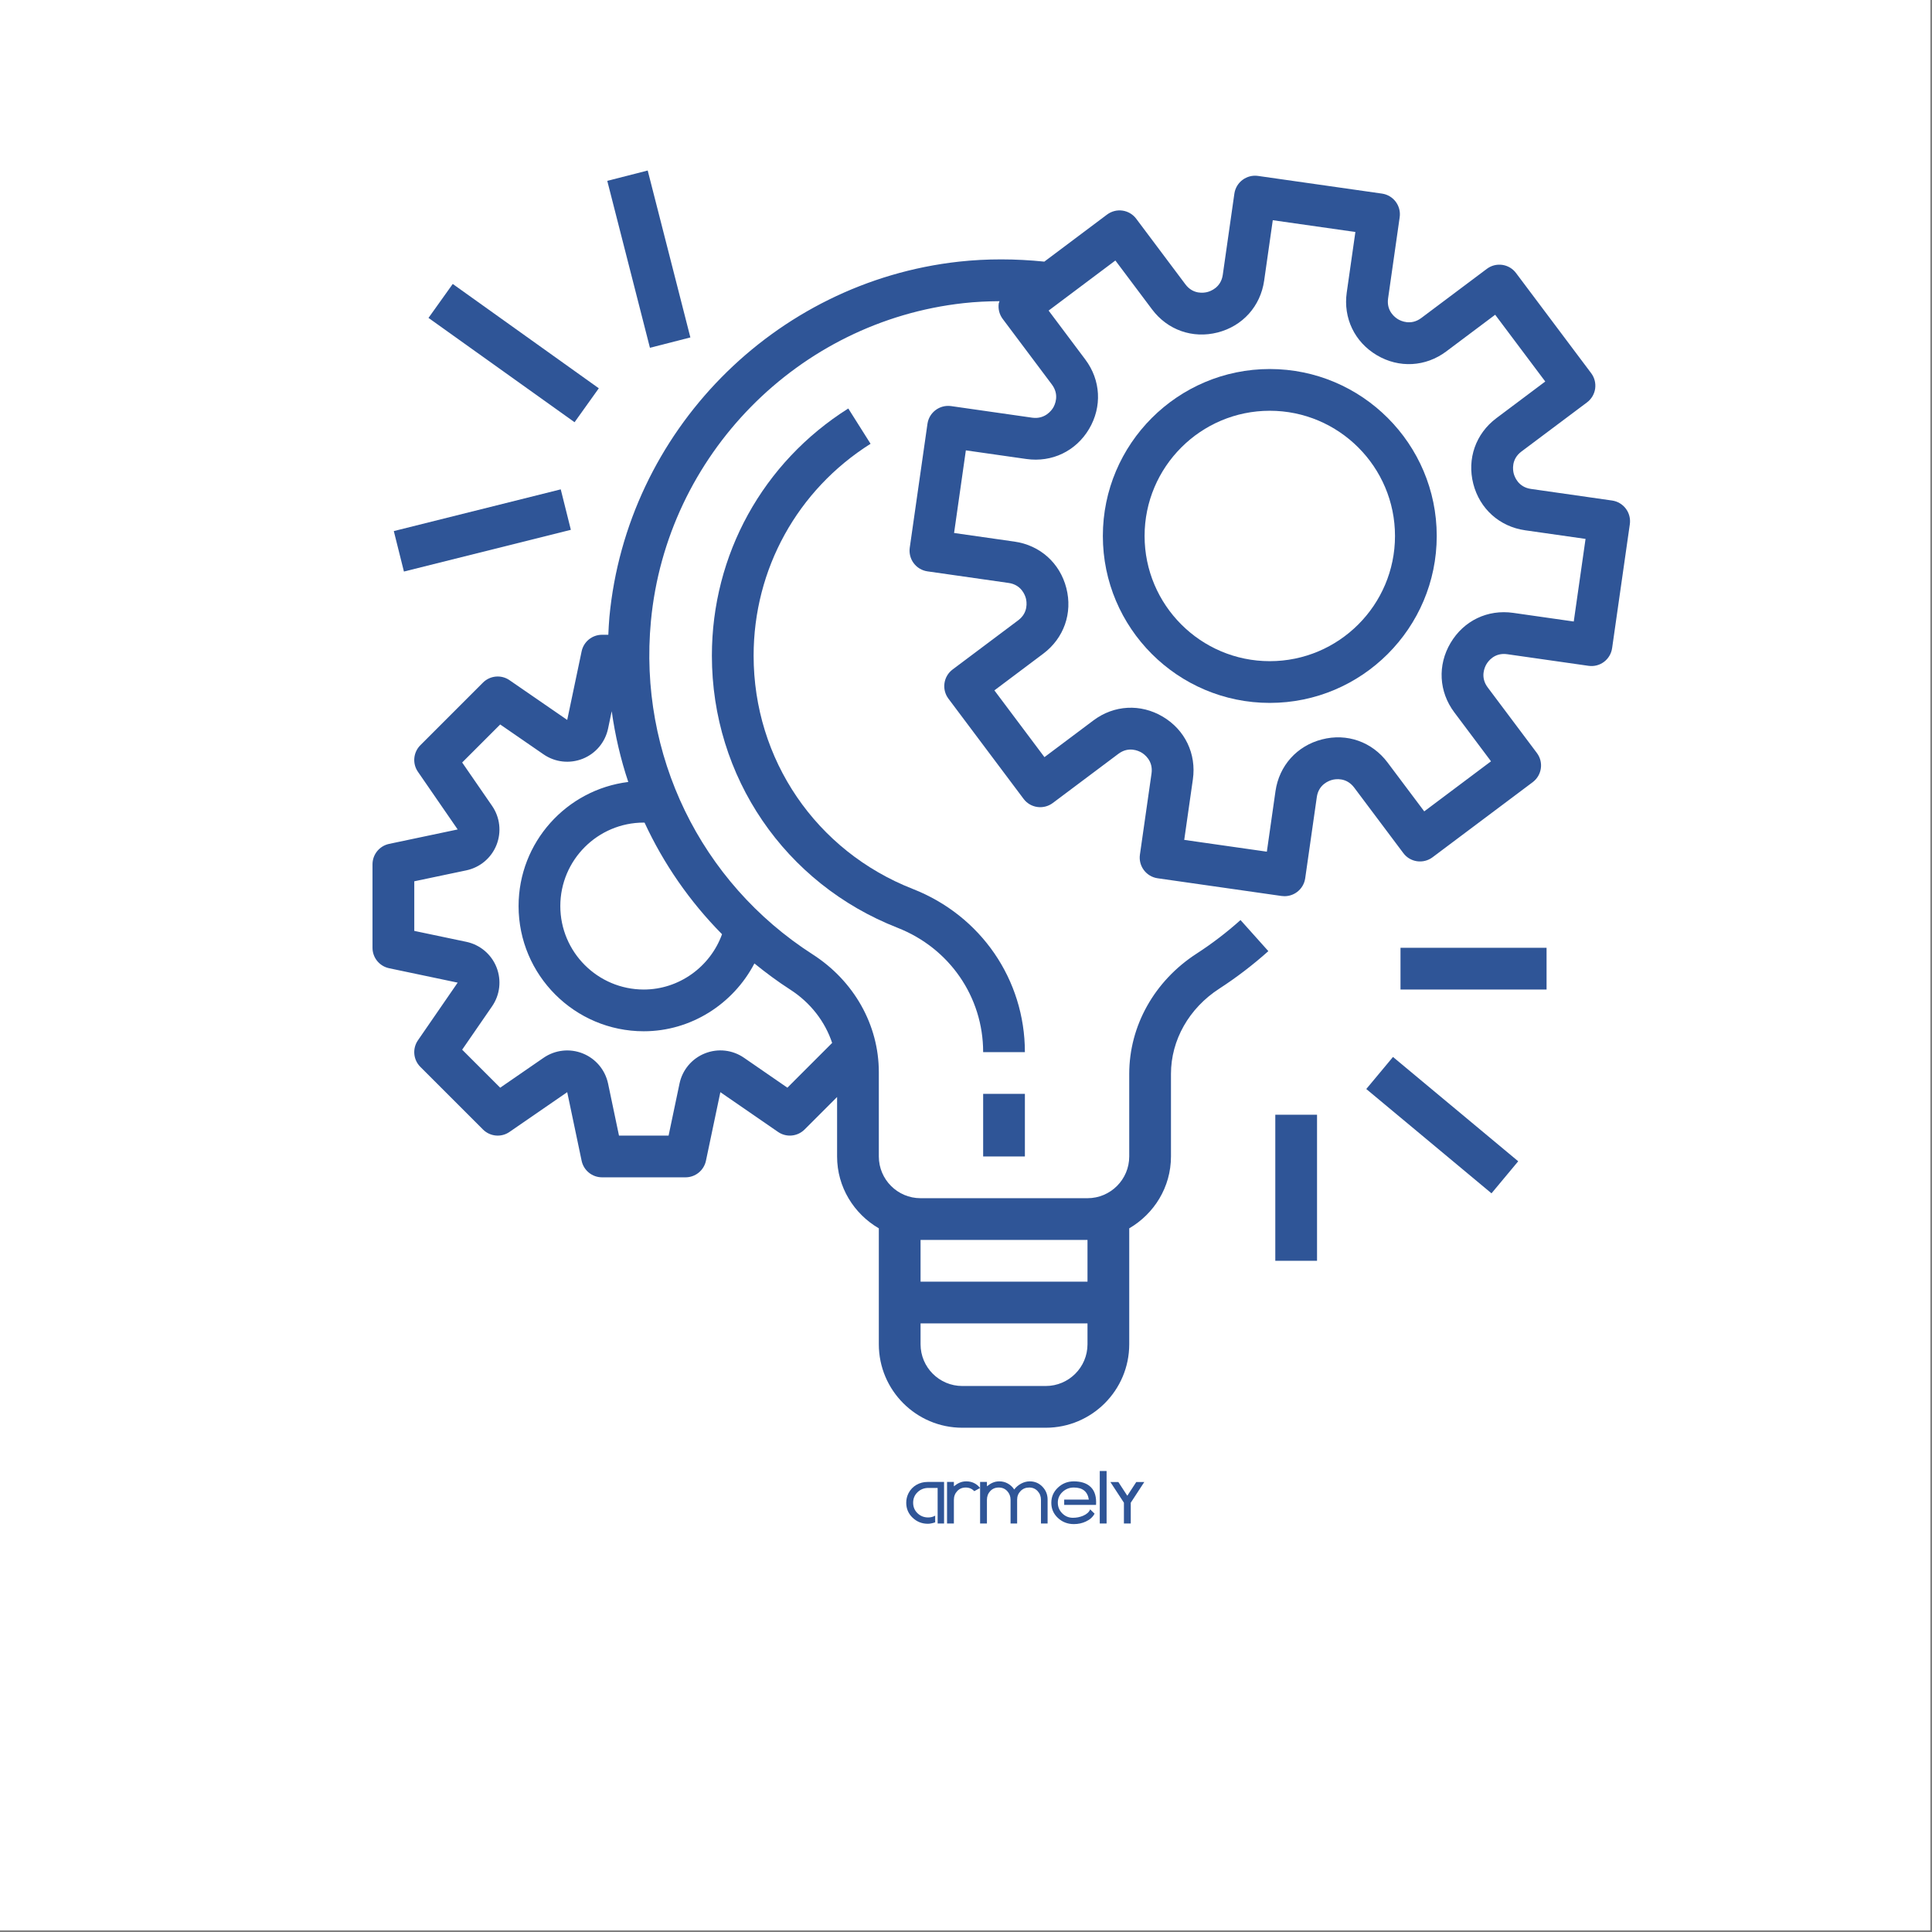 <svg xmlns="http://www.w3.org/2000/svg" xmlns:xlink="http://www.w3.org/1999/xlink" width="698" zoomAndPan="magnify" viewBox="0 0 523.5 523.5" height="698" preserveAspectRatio="xMidYMid meet" version="1.0"><rect x="0" y="0" width="523.5" height="523.5" fill="#808080" stroke="none"/><defs><g/><clipPath id="45999e40eb"><path d="M 100.73 47 L 441.656 47 L 441.656 387 L 100.73 387 Z M 100.73 47 " clip-rule="nonzero"/></clipPath><clipPath id="36b5709d78"><path d="M 164 46.199 L 188 46.199 L 188 95 L 164 95 Z M 164 46.199 " clip-rule="nonzero"/></clipPath></defs><path fill="#ffffff" d="M 0 0 L 523 0 L 523 523 L 0 523 Z M 0 0 " fill-opacity="1" fill-rule="nonzero"/><path fill="#ffffff" d="M 0 0 L 523 0 L 523 523 L 0 523 Z M 0 0 " fill-opacity="1" fill-rule="nonzero"/><g clip-path="url(#45999e40eb)"><path fill="#2f5597" d="M 436.828 135.625 L 414.832 132.48 C 411.363 131.988 410.379 129.145 410.156 128.293 C 409.938 127.434 409.434 124.465 412.238 122.359 L 430.016 109.035 C 431.219 108.133 432.012 106.793 432.227 105.312 C 432.434 103.824 432.051 102.32 431.152 101.121 L 410.789 73.984 C 409.891 72.777 408.551 71.988 407.07 71.773 C 405.555 71.559 404.078 71.949 402.879 72.848 L 385.109 86.172 C 382.301 88.27 379.59 86.969 378.828 86.512 C 378.062 86.059 375.621 84.32 376.121 80.852 L 379.262 58.859 C 379.703 55.766 377.555 52.898 374.461 52.457 L 340.871 47.668 C 339.391 47.453 337.879 47.844 336.68 48.742 C 335.477 49.641 334.684 50.98 334.469 52.465 L 331.328 74.457 C 330.836 77.93 327.992 78.914 327.137 79.133 C 326.273 79.359 323.316 79.859 321.207 77.055 L 307.879 59.277 C 306.98 58.07 305.641 57.281 304.16 57.066 C 302.688 56.852 301.168 57.242 299.969 58.141 L 282.973 70.891 C 275.188 70.094 267.406 70.066 259.848 70.895 C 209.707 76.43 169.867 116.949 165.121 167.219 C 164.969 168.816 164.918 170.402 164.832 172 L 163.133 172 C 160.457 172 158.145 173.871 157.598 176.492 L 153.695 195.074 L 138.066 184.309 C 135.828 182.754 132.785 183.035 130.863 184.965 L 113.902 201.926 C 111.973 203.855 111.691 206.883 113.246 209.129 L 124.012 224.75 L 105.426 228.664 C 102.809 229.219 100.934 231.527 100.934 234.199 L 100.934 256.816 C 100.934 259.492 102.809 261.797 105.426 262.352 L 124.012 266.258 L 113.246 281.883 C 111.695 284.125 111.973 287.164 113.902 289.086 L 130.863 306.047 C 132.793 307.977 135.828 308.266 138.066 306.703 L 153.695 295.934 L 157.598 314.52 C 158.145 317.141 160.461 319.012 163.133 319.012 L 185.75 319.012 C 188.422 319.012 190.73 317.141 191.285 314.523 L 195.191 295.938 L 210.812 306.703 C 213.051 308.258 216.09 307.977 218.016 306.047 L 226.82 297.246 L 226.82 313.359 C 226.82 321.691 231.398 328.906 238.129 332.832 L 238.129 364.246 C 238.129 376.719 248.273 386.863 260.746 386.863 L 283.363 386.863 C 295.836 386.863 305.98 376.719 305.98 364.246 L 305.98 332.832 C 312.707 328.906 317.289 321.691 317.289 313.359 L 317.289 290.98 C 317.289 281.832 322.18 273.195 330.367 267.898 C 335.043 264.867 339.52 261.441 343.676 257.723 L 336.133 249.297 C 332.414 252.633 328.402 255.699 324.219 258.406 C 312.797 265.801 305.98 277.98 305.98 290.98 L 305.98 313.359 C 305.98 319.594 300.906 324.668 294.672 324.668 L 249.438 324.668 C 243.199 324.668 238.129 319.594 238.129 313.359 L 238.129 290.512 C 238.129 277.738 231.422 265.812 220.195 258.598 C 189.75 239.051 172.957 204.449 176.375 168.285 C 180.621 123.328 216.246 87.094 261.086 82.141 C 264.301 81.785 267.559 81.633 270.84 81.609 C 270.781 81.824 270.652 82.008 270.625 82.227 C 270.414 83.715 270.797 85.219 271.699 86.418 L 285.023 104.188 C 287.129 106.996 285.82 109.707 285.371 110.465 C 284.91 111.227 283.141 113.648 279.703 113.18 L 257.711 110.035 C 254.617 109.609 251.75 111.742 251.309 114.836 L 246.508 148.414 C 246.301 149.902 246.684 151.406 247.582 152.605 C 248.48 153.809 249.82 154.602 251.305 154.816 L 273.297 157.957 C 276.77 158.449 277.758 161.293 277.98 162.148 C 278.195 163.004 278.699 165.977 275.895 168.078 L 258.121 181.406 C 255.621 183.277 255.121 186.824 256.992 189.316 L 277.348 216.457 C 279.211 218.957 282.762 219.453 285.258 217.59 L 303.039 204.262 C 305.836 202.156 308.539 203.465 309.305 203.918 C 310.066 204.367 312.516 206.117 312.02 209.582 L 308.875 231.578 C 308.434 234.668 310.582 237.535 313.676 237.977 L 347.254 242.777 C 347.52 242.816 347.793 242.832 348.059 242.832 C 349.273 242.832 350.465 242.445 351.449 241.703 C 352.656 240.805 353.445 239.465 353.66 237.984 L 356.805 215.988 C 357.297 212.516 360.141 211.531 360.996 211.312 C 361.855 211.086 364.812 210.59 366.926 213.395 L 380.254 231.164 C 382.117 233.664 385.664 234.16 388.164 232.293 L 415.305 211.941 C 417.801 210.066 418.312 206.523 416.434 204.027 L 403.105 186.254 C 401.008 183.449 402.316 180.738 402.766 179.98 C 403.215 179.215 404.945 176.758 408.426 177.27 L 430.422 180.41 C 433.543 180.859 436.383 178.703 436.824 175.609 L 441.625 142.031 C 441.832 140.543 441.449 139.039 440.551 137.84 C 439.648 136.633 438.309 135.84 436.828 135.625 Z M 174.656 222.914 C 179.824 234.059 186.891 244.289 195.645 253.141 C 192.461 261.961 184 268.125 174.441 268.125 C 161.969 268.125 151.824 257.98 151.824 245.508 C 151.824 233.035 161.969 222.891 174.441 222.891 C 174.512 222.891 174.582 222.914 174.656 222.914 Z M 283.363 375.555 L 260.746 375.555 C 254.508 375.555 249.438 370.484 249.438 364.246 L 249.438 358.594 L 294.672 358.594 L 294.672 364.246 C 294.672 370.484 289.598 375.555 283.363 375.555 Z M 294.672 335.977 L 294.672 347.285 L 249.438 347.285 L 249.438 335.977 Z M 225.48 282.594 L 213.352 294.723 L 201.609 286.625 C 198.488 284.465 194.52 284.02 190.988 285.434 C 187.469 286.84 184.906 289.898 184.125 293.602 L 181.164 307.703 L 167.723 307.703 L 164.766 293.609 C 163.98 289.898 161.414 286.848 157.895 285.438 C 154.375 284.035 150.41 284.473 147.277 286.633 L 135.535 294.727 L 125.23 284.426 L 133.324 272.688 C 135.484 269.566 135.93 265.598 134.527 262.07 C 133.121 258.547 130.059 255.98 126.352 255.199 L 112.254 252.238 L 112.254 238.797 L 126.344 235.836 C 130.059 235.055 133.121 232.488 134.527 228.965 C 135.93 225.438 135.484 221.469 133.328 218.352 L 125.23 206.609 L 135.535 196.305 L 147.281 204.402 C 150.402 206.559 154.375 206.992 157.891 205.594 C 161.414 204.191 163.98 201.133 164.766 197.418 L 165.754 192.711 C 166.676 199.262 168.16 205.68 170.238 211.883 C 153.508 213.953 140.516 228.23 140.516 245.508 C 140.516 264.219 155.73 279.434 174.441 279.434 C 187.242 279.434 198.684 272.039 204.418 261.059 C 207.5 263.555 210.695 265.941 214.086 268.121 C 219.621 271.676 223.562 276.816 225.48 282.594 Z M 426.43 168.406 L 410.039 166.066 C 403.055 165.066 396.609 168.203 393.047 174.215 C 389.48 180.23 389.871 187.445 394.07 193.031 L 404.008 206.285 L 385.918 219.852 L 375.977 206.609 C 371.781 201.012 364.977 198.594 358.195 200.355 C 351.426 202.09 346.598 207.469 345.609 214.383 L 343.27 230.773 L 320.883 227.578 L 323.223 211.188 C 324.215 204.262 321.086 197.754 315.07 194.191 C 309.062 190.629 301.848 191.012 296.258 195.219 L 283.008 205.156 L 269.441 187.066 L 282.684 177.125 C 288.281 172.93 290.68 166.117 288.938 159.344 C 287.203 152.57 281.824 147.746 274.91 146.758 L 258.52 144.418 L 261.711 122.031 L 278.105 124.371 C 285.055 125.352 291.539 122.234 295.102 116.227 C 298.664 110.211 298.273 102.996 294.07 97.402 L 284.137 84.156 L 302.227 70.586 L 312.164 83.832 C 316.359 89.426 323.164 91.828 329.945 90.086 C 336.715 88.352 341.543 82.973 342.535 76.059 L 344.875 59.668 L 367.258 62.859 L 364.918 79.254 C 363.93 86.172 367.055 92.68 373.066 96.242 C 379.078 99.812 386.297 99.414 391.891 95.219 L 405.137 85.285 L 418.707 103.375 L 405.457 113.312 C 399.867 117.508 397.469 124.316 399.207 131.098 C 400.941 137.863 406.32 142.691 413.234 143.684 L 429.625 146.023 Z M 426.43 168.406 " fill-opacity="1" fill-rule="nonzero"/></g><path fill="#2f5597" d="M 344.066 99.992 C 319.125 99.992 298.832 120.285 298.832 145.227 C 298.832 170.168 319.125 190.461 344.066 190.461 C 369.008 190.461 389.301 170.168 389.301 145.227 C 389.301 120.285 369.008 99.992 344.066 99.992 Z M 344.066 179.152 C 325.355 179.152 310.141 163.934 310.141 145.227 C 310.141 126.516 325.355 111.301 344.066 111.301 C 362.777 111.301 377.992 126.516 377.992 145.227 C 377.992 163.934 362.777 179.152 344.066 179.152 Z M 344.066 179.152 " fill-opacity="1" fill-rule="nonzero"/><path fill="#2f5597" d="M 266.398 296.395 L 277.707 296.395 L 277.707 313.359 L 266.398 313.359 Z M 266.398 296.395 " fill-opacity="1" fill-rule="nonzero"/><path fill="#2f5597" d="M 247.324 240.867 C 221.125 230.598 204.203 205.793 204.203 177.656 C 204.203 154.227 216.051 132.77 235.891 120.246 L 229.852 110.684 C 206.707 125.289 192.895 150.324 192.895 177.656 C 192.895 210.48 212.641 239.426 243.195 251.391 C 257.289 256.918 266.398 270.137 266.398 285.086 L 277.707 285.086 C 277.707 265.449 265.785 248.094 247.324 240.867 Z M 247.324 240.867 " fill-opacity="1" fill-rule="nonzero"/><path fill="#2f5597" d="M 379.484 256.816 L 419.062 256.816 L 419.062 268.125 L 379.484 268.125 Z M 379.484 256.816 " fill-opacity="1" fill-rule="nonzero"/><path fill="#2f5597" d="M 370.211 295.082 L 377.449 286.395 L 411.379 314.66 L 404.141 323.348 Z M 370.211 295.082 " fill-opacity="1" fill-rule="nonzero"/><path fill="#2f5597" d="M 345.559 302.051 L 356.867 302.051 L 356.867 341.629 L 345.559 341.629 Z M 345.559 302.051 " fill-opacity="1" fill-rule="nonzero"/><path fill="#2f5597" d="M 106.707 143.902 L 151.941 132.598 L 154.68 143.562 L 109.449 154.867 Z M 106.707 143.902 " fill-opacity="1" fill-rule="nonzero"/><path fill="#2f5597" d="M 116.105 86.141 L 122.676 76.941 L 162.254 105.211 L 155.684 114.406 Z M 116.105 86.141 " fill-opacity="1" fill-rule="nonzero"/><g clip-path="url(#36b5709d78)"><path fill="#2f5597" d="M 164.547 49.004 L 175.504 46.203 L 187.066 91.434 L 176.109 94.238 Z M 164.547 49.004 " fill-opacity="1" fill-rule="nonzero"/></g><g fill="#2f5597" fill-opacity="1"><g transform="translate(245.017, 412.954)"><g><path d="M 9.047 -0.145 L 9.047 -9.781 L 6.547 -9.781 C 5.395 -9.781 4.418 -9.398 3.613 -8.633 C 2.812 -7.863 2.41 -6.91 2.41 -5.773 C 2.41 -4.633 2.805 -3.684 3.598 -2.922 C 4.387 -2.16 5.352 -1.781 6.492 -1.781 C 7.176 -1.781 7.805 -1.941 8.379 -2.266 L 8.379 -0.449 C 7.625 -0.199 6.965 -0.07 6.402 -0.07 C 4.785 -0.07 3.402 -0.621 2.258 -1.719 C 1.113 -2.812 0.539 -4.168 0.539 -5.773 C 0.539 -6.684 0.75 -7.555 1.168 -8.379 C 1.672 -9.34 2.379 -10.082 3.289 -10.609 C 4.203 -11.137 5.211 -11.402 6.312 -11.402 L 10.789 -11.402 L 10.789 -0.145 Z M 9.047 -0.145 "/></g></g></g><g fill="#2f5597" fill-opacity="1"><g transform="translate(256.58, 412.954)"><g><path d="M 5.09 -9.891 C 4.168 -9.891 3.402 -9.57 2.797 -8.93 C 2.191 -8.285 1.887 -7.492 1.887 -6.547 L 1.887 -0.145 L 0.035 -0.145 L 0.035 -11.402 L 1.887 -11.402 L 1.887 -10.23 C 2.488 -10.699 3.008 -11.023 3.453 -11.203 C 3.992 -11.441 4.59 -11.562 5.25 -11.562 C 6.773 -11.562 8.02 -10.965 8.992 -9.766 L 7.41 -8.902 C 6.797 -9.562 6.023 -9.891 5.09 -9.891 Z M 5.09 -9.891 "/></g></g></g><g fill="#2f5597" fill-opacity="1"><g transform="translate(265.032, 412.954)"><g><path d="M 10.574 -0.145 L 8.793 -0.145 L 8.793 -6.547 C 8.793 -7.48 8.492 -8.273 7.895 -8.918 C 7.297 -9.566 6.527 -9.891 5.594 -9.891 C 4.656 -9.891 3.891 -9.57 3.289 -8.93 C 2.691 -8.285 2.391 -7.492 2.391 -6.547 L 2.391 -0.145 L 0.539 -0.145 L 0.539 -11.402 L 2.391 -11.402 L 2.391 -10.23 C 2.992 -10.699 3.512 -11.023 3.957 -11.203 C 4.496 -11.441 5.094 -11.562 5.754 -11.562 C 6.594 -11.562 7.367 -11.363 8.074 -10.961 C 8.781 -10.559 9.352 -10.023 9.781 -9.352 C 10.273 -10.012 10.902 -10.543 11.66 -10.953 C 12.422 -11.359 13.199 -11.562 13.992 -11.562 C 15.344 -11.562 16.492 -11.082 17.426 -10.117 C 18.359 -9.148 18.828 -7.992 18.828 -6.637 L 18.828 -0.145 L 17.031 -0.145 L 17.031 -6.547 C 17.031 -7.48 16.73 -8.273 16.129 -8.918 C 15.531 -9.566 14.77 -9.891 13.848 -9.891 C 12.91 -9.891 12.133 -9.574 11.508 -8.938 C 10.887 -8.301 10.574 -7.523 10.574 -6.602 Z M 10.574 -0.145 "/></g></g></g><g fill="#2f5597" fill-opacity="1"><g transform="translate(284.489, 412.954)"><g><path d="M 10.539 -6.637 C 10.203 -8.805 8.848 -9.891 6.473 -9.891 C 5.285 -9.891 4.266 -9.488 3.406 -8.688 C 2.551 -7.883 2.129 -6.906 2.141 -5.754 C 2.152 -4.629 2.555 -3.668 3.355 -2.879 C 4.152 -2.086 5.113 -1.691 6.238 -1.691 C 7.199 -1.691 8.109 -1.871 8.973 -2.23 C 9.98 -2.66 10.621 -3.242 10.898 -3.973 L 12.102 -2.805 C 11.609 -1.883 10.824 -1.176 9.746 -0.684 C 8.762 -0.215 7.672 0.02 6.473 0.02 C 4.797 0.02 3.359 -0.535 2.168 -1.645 C 0.973 -2.754 0.379 -4.125 0.379 -5.754 C 0.379 -7.371 0.977 -8.746 2.176 -9.871 C 3.375 -11 4.809 -11.562 6.473 -11.562 C 8.273 -11.551 9.68 -11.145 10.699 -10.34 C 11.91 -9.395 12.516 -7.926 12.516 -5.934 C 12.516 -5.695 12.512 -5.441 12.5 -5.18 L 3.867 -5.18 L 3.867 -6.617 L 10.52 -6.617 Z M 10.539 -6.637 "/></g></g></g><g fill="#2f5597" fill-opacity="1"><g transform="translate(297.455, 412.954)"><g><path d="M 0.539 -14.367 L 2.391 -14.367 L 2.391 -0.145 L 0.539 -0.145 Z M 0.539 -14.367 "/></g></g></g><g fill="#2f5597" fill-opacity="1"><g transform="translate(300.548, 412.954)"><g><path d="M 0.324 -11.383 L 2.48 -11.383 L 4.91 -7.66 L 7.336 -11.383 L 9.512 -11.383 L 5.844 -5.773 L 5.844 -0.145 L 3.992 -0.145 L 3.992 -5.773 Z M 0.324 -11.383 "/></g></g></g></svg>